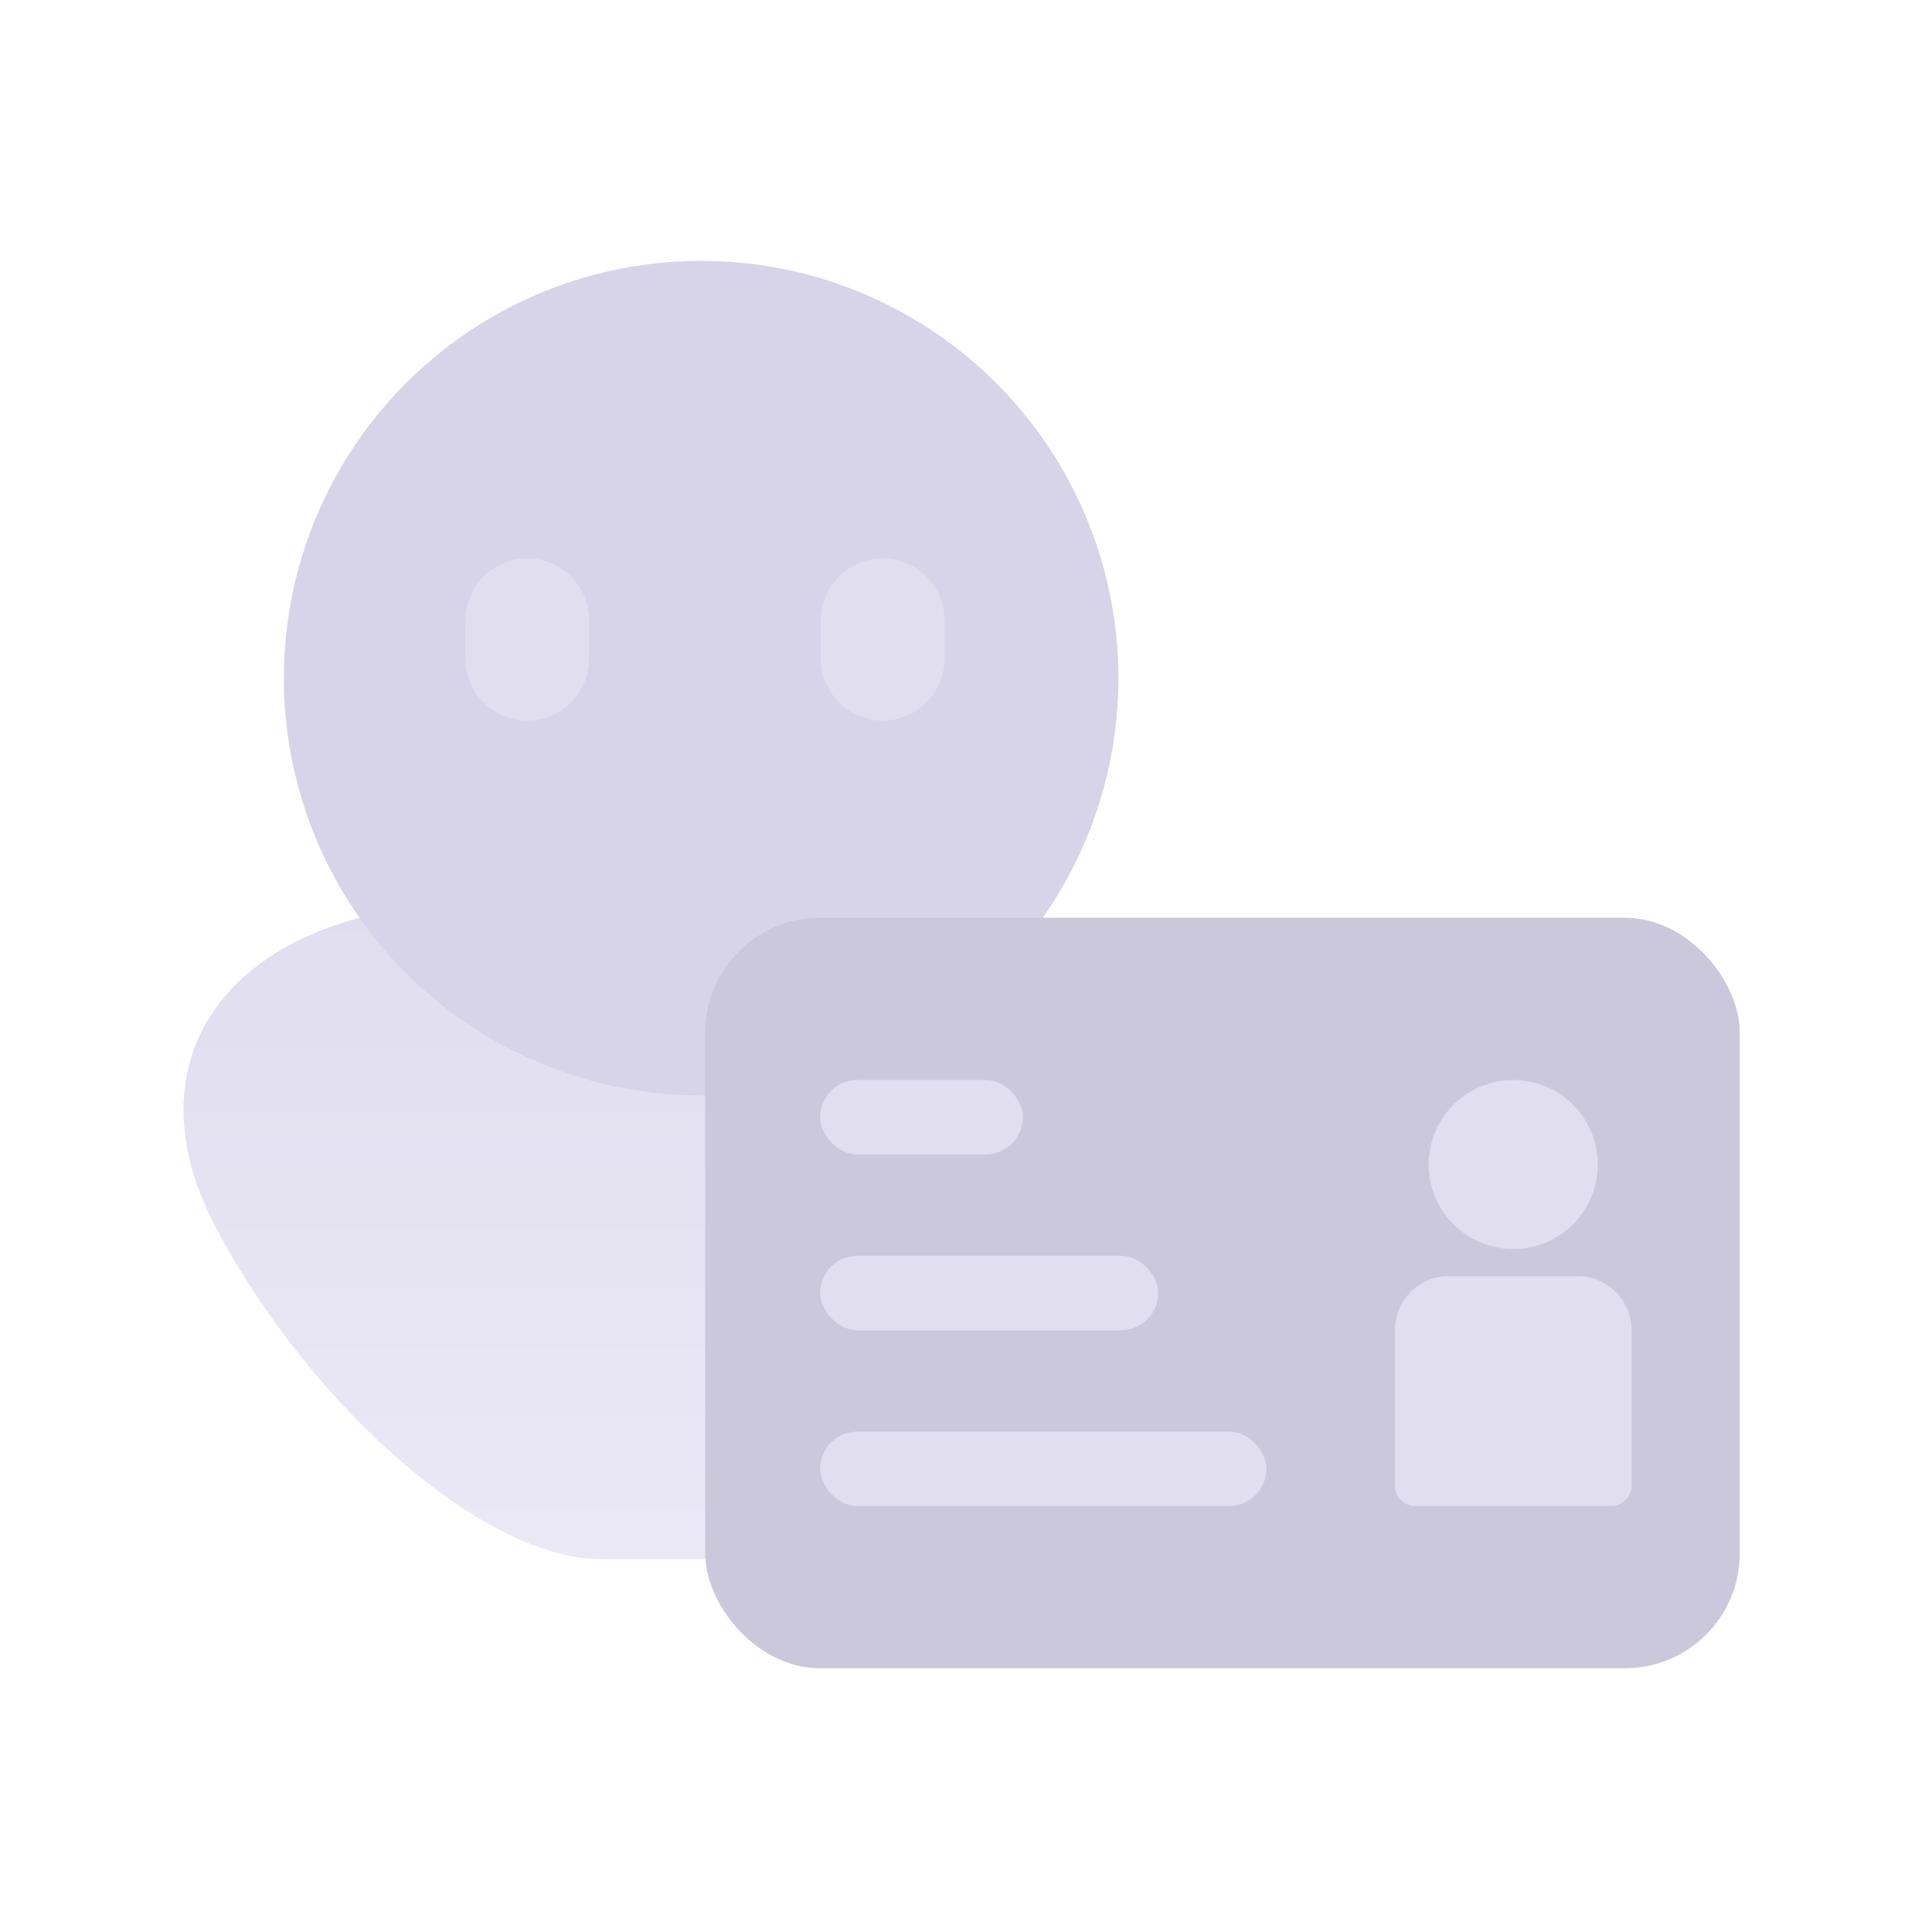 <svg height="32" viewBox="0 0 32 32" width="32" xmlns="http://www.w3.org/2000/svg" xmlns:xlink="http://www.w3.org/1999/xlink"><linearGradient id="a" x1="50%" x2="50%" y1="0%" y2="99.475%"><stop offset="0" stop-color="#e0ddef"/><stop offset="1" stop-color="#ebe8f6"/></linearGradient><g fill="none" fill-rule="evenodd"><g transform="translate(3.04 4.32)"><path d="m5.028 10.624h6.962c4.085 0 6.085 2.436 4.466 5.44s-4.458 5.44-6.342 5.44h-3.211c-1.884 0-4.723-2.436-6.342-5.44-1.619-3.004.381-5.44 4.466-5.44z" fill="url(#a)"/><circle cx="8.573" cy="6.912" fill="#d7d4e9" r="6.912"/><g stroke="#e0deef" stroke-linecap="round" stroke-linejoin="round" stroke-width="2.048"><path d="m5.693 5.952v.64"/><path d="m11.581 5.952v.64"/></g></g><g transform="translate(11.68 15.2)"><rect fill="#cbc8dc" height="12.432" rx="1.904" width="17.136"/><g fill="#e0deef"><rect height="1.232" rx=".616" width="3.36" x="1.904" y="2.688"/><circle cx="13.384" cy="4.088" r="1.4"/><path d="m12.32 5.936h2.128c.495 0 .896.401.896.896v2.576c0 .186-.15.336-.336.336h-3.248c-.186 0-.336-.15-.336-.336v-2.576c0-.495.401-.896.896-.896z"/><rect height="1.232" rx=".616" width="5.6" x="1.904" y="5.6"/><rect height="1.232" rx=".616" width="7.392" x="1.904" y="8.512"/></g></g></g></svg>